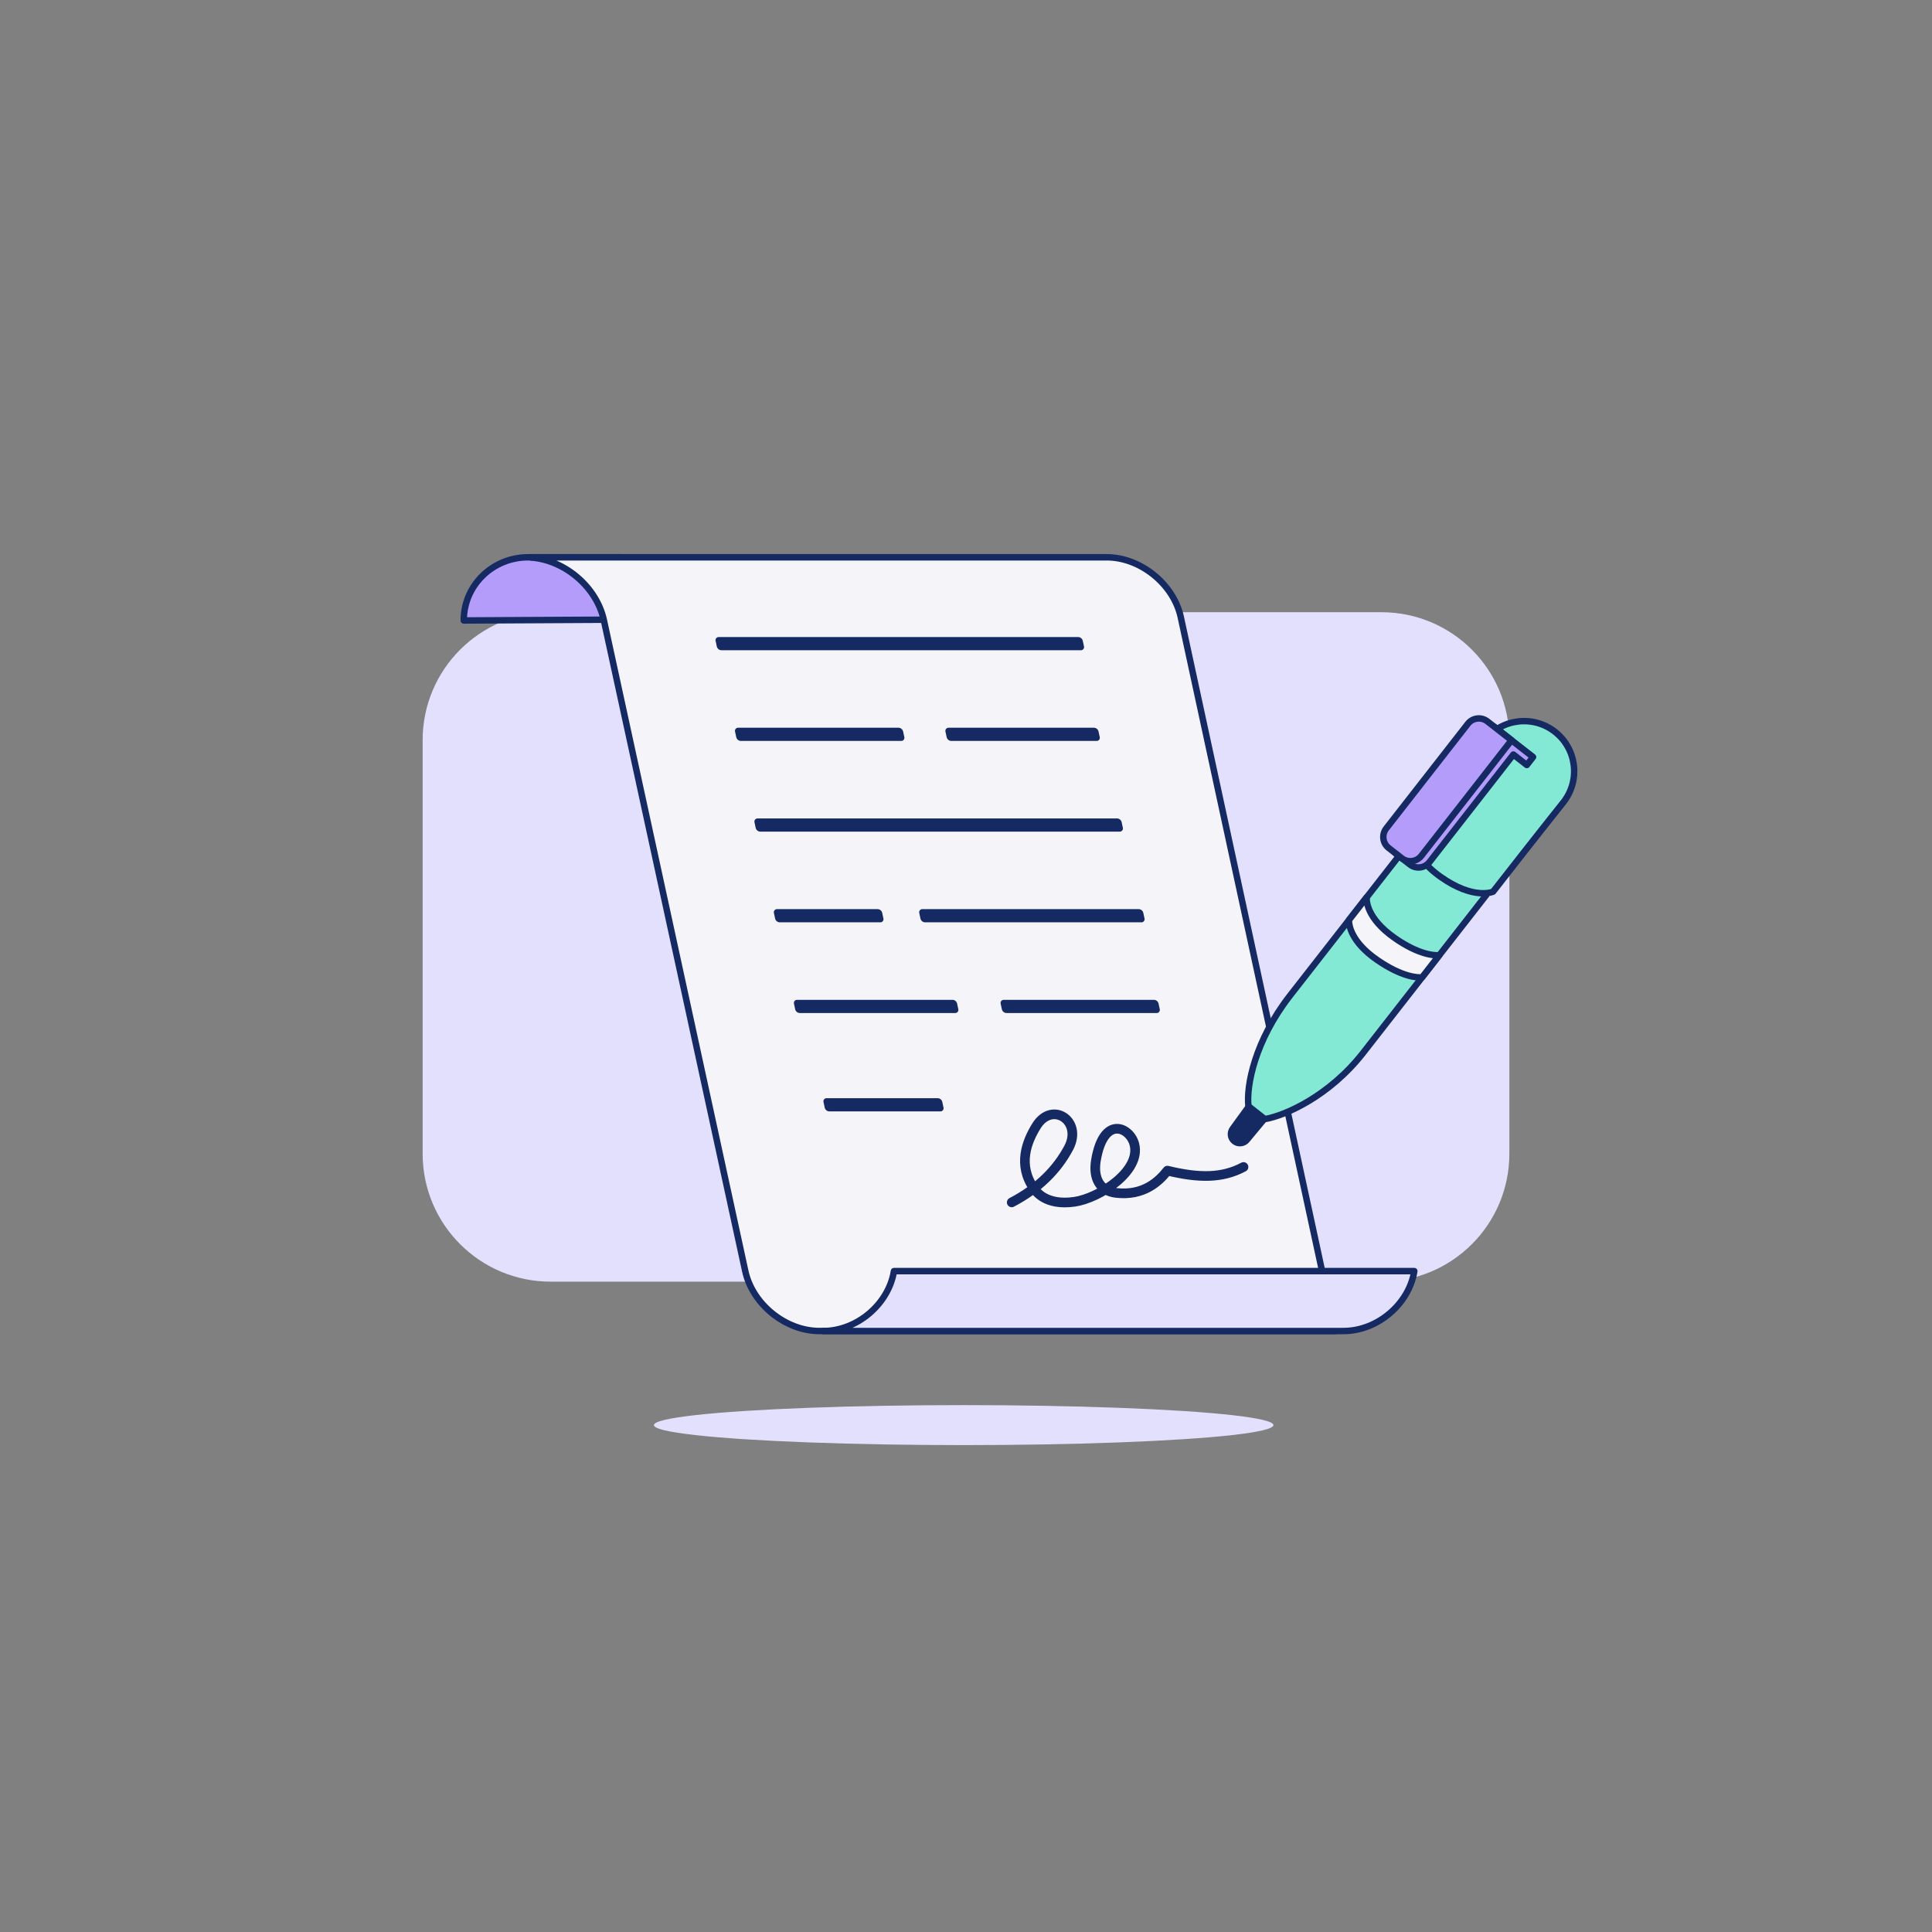 <svg enable-background="new 0 0 300 300" viewBox="0 0 300 300" xmlns="http://www.w3.org/2000/svg"><rect x="0" y="0" width="300" height="300" fill="#808080" stroke="none"/><path d="m214.506 199.013h-129.012c-10.972 0-19.867-8.895-19.867-19.867v-64.215c0-10.972 8.895-19.867 19.867-19.867h129.012c10.972 0 19.867 8.895 19.867 19.867v64.215c0 10.972-8.895 19.867-19.867 19.867z" fill="#e3e0fd"/><ellipse cx="149.639" cy="221.29" fill="#e3e0fd" rx="48.102" ry="3.104"/><path d="m84.478 86.536h-2.479c-5.527 0-9.998 4.392-9.985 9.81l32.446-.172-.022-9.638c0-.001-20.255 0-19.96 0z" fill="#b49cfb" stroke="#152a62" stroke-linejoin="round" stroke-miterlimit="10"/><path d="m171.842 86.536h-89.33l.009.04c5.206.407 10.138 4.599 11.245 9.721l21.959 101.079c1.116 5.14 6.267 9.303 11.51 9.303h80.07l-23.95-110.831c-1.112-5.143-6.266-9.312-11.513-9.312z" fill="#f5f4f9" stroke="#152a62" stroke-linecap="round" stroke-linejoin="round" stroke-miterlimit="10"/><path d="m138.814 197.376c-.831 5.14-5.752 9.304-10.995 9.304h80.801c5.243 0 10.164-4.164 10.995-9.304z" fill="#e3e0fd" stroke="#152a62" stroke-linecap="round" stroke-linejoin="round" stroke-miterlimit="10"/><g fill="#152a62"><path d="m167.848 100.969h-55.814c-.352 0-.657-.246-.731-.591l-.187-.873c-.065-.302.166-.586.474-.586h55.814c.352 0 .657.246.731.591l.187.873c.065.301-.166.586-.474.586z"/><path d="m139.95 115.052h-24.898c-.352 0-.657-.246-.731-.591l-.187-.873c-.064-.302.166-.586.474-.586h24.898c.353 0 .657.246.731.591l.187.873c.065.302-.165.586-.474.586z"/><path d="m170.295 115.052h-22.57c-.352 0-.657-.246-.731-.591l-.187-.873c-.064-.302.166-.586.474-.586h22.57c.352 0 .657.246.731.591l.187.873c.065.302-.165.586-.474.586z"/><path d="m173.884 129.135h-55.814c-.353 0-.657-.246-.731-.591l-.187-.873c-.064-.302.166-.586.474-.586h55.814c.352 0 .657.246.731.591l.187.873c.064.302-.166.586-.474.586z"/><path d="m136.705 143.219h-15.617c-.352 0-.657-.246-.731-.591l-.187-.873c-.064-.302.166-.586.474-.586h15.617c.352 0 .657.246.731.591l.187.873c.065.301-.165.586-.474.586z"/><path d="m177.249 143.219h-33.591c-.352 0-.657-.246-.731-.591l-.187-.873c-.064-.302.166-.586.474-.586h33.591c.352 0 .657.246.731.591l.187.873c.065.301-.166.586-.474.586z"/><path d="m148.333 157.302h-24.13c-.352 0-.657-.246-.731-.591l-.187-.873c-.065-.302.166-.586.474-.586h24.13c.352 0 .657.246.731.591l.187.873c.065.302-.165.586-.474.586z"/><path d="m179.615 157.302h-23.319c-.352 0-.657-.246-.731-.591l-.187-.873c-.065-.302.166-.586.474-.586h23.319c.352 0 .657.246.731.591l.187.873c.064.302-.166.586-.474.586z"/><path d="m146.034 172.576h-17.245c-.352 0-.657-.246-.731-.591l-.187-.873c-.064-.302.166-.586.474-.586h17.245c.352 0 .657.246.731.591l.187.873c.065.301-.165.586-.474.586z"/></g><path d="m157.1 186.705c4.182-2.179 7.064-5.105 8.851-8.477 2.2-4.151-2.547-7.336-5.005-3.407-1.502 2.401-2.96 6.07-.41 9.715.311.444 1.834 2.715 6.298 2.077 3.826-.547 10.381-4.741 9.311-8.93-.671-2.629-4.774-4.634-5.97 2.506-.461 2.751.603 4.749 3.131 5.044 4.282.5 6.668-1.801 7.971-3.457 4.934 1.19 8.518 1.189 11.816-.57" style="fill:none;stroke:#152a62;stroke-width:1.5;stroke-linecap:round;stroke-linejoin:round;stroke-miterlimit:10"/><path d="m219.406 130.122c-8.041 10.308-15.133 19.396-19.098 24.479-5.446 6.982-6.821 14.003-6.447 17.216l2.513 1.96c3.184-.528 10.067-3.591 15.305-10.306 4.622-5.926 11.352-14.55 19.098-24.479z" fill="#84e9d4" stroke="#152a62" stroke-linecap="round" stroke-linejoin="round" stroke-miterlimit="10"/><path d="m231.841 138.464c7.531-9.655 10.949-13.923 10.949-13.923 2.643-3.388 2.039-8.277-1.349-10.92s-8.277-2.039-10.92 1.349c0 0-3.444 4.301-10.949 13.923 0 0-1.173 3.525 4.139 7.273 5.15 3.634 8.13 2.298 8.13 2.298z" fill="#84e9d4" stroke="#152a62" stroke-linecap="round" stroke-linejoin="round" stroke-miterlimit="10"/><path d="m191.674 177.214c-.61-.476-.719-1.357-.243-1.967l2.485-3.421 2.41 1.91-2.685 3.235c-.476.611-1.356.719-1.967.243z" fill="#152a62" stroke="#152a62" stroke-linecap="round" stroke-linejoin="round" stroke-miterlimit="10"/><path d="m213.828 149.048c3.814 2.64 6.229 2.781 6.983 2.718l2.684-3.441c-.726.07-3.191-.047-6.953-2.69-4.376-3.075-4.384-5.865-4.31-6.319l-2.767 3.547c-.024.71.267 3.35 4.363 6.185z" fill="#f5f4f9" stroke="#152a62" stroke-linecap="round" stroke-linejoin="round" stroke-miterlimit="10"/><path d="m218.933 134.247-2.048-1.598c-.94-.733-1.108-2.09-.374-3.03l12.675-16.249c.733-.94 2.09-1.108 3.03-.374l5.837 4.553-.97 1.243-2.087-1.628-13.033 16.708c-.734.941-2.09 1.108-3.03.375z" fill="#b49cfb" stroke="#152a62" stroke-linejoin="round" stroke-miterlimit="10"/><path d="m217.677 133.267-2.048-1.598c-.94-.733-1.108-2.09-.374-3.03l12.675-16.249c.733-.94 2.09-1.108 3.03-.374l3.75 2.925-14.003 17.951c-.734.941-2.09 1.108-3.03.375z" fill="#b49cfb" stroke="#152a62" stroke-linejoin="round" stroke-miterlimit="10"/></svg>